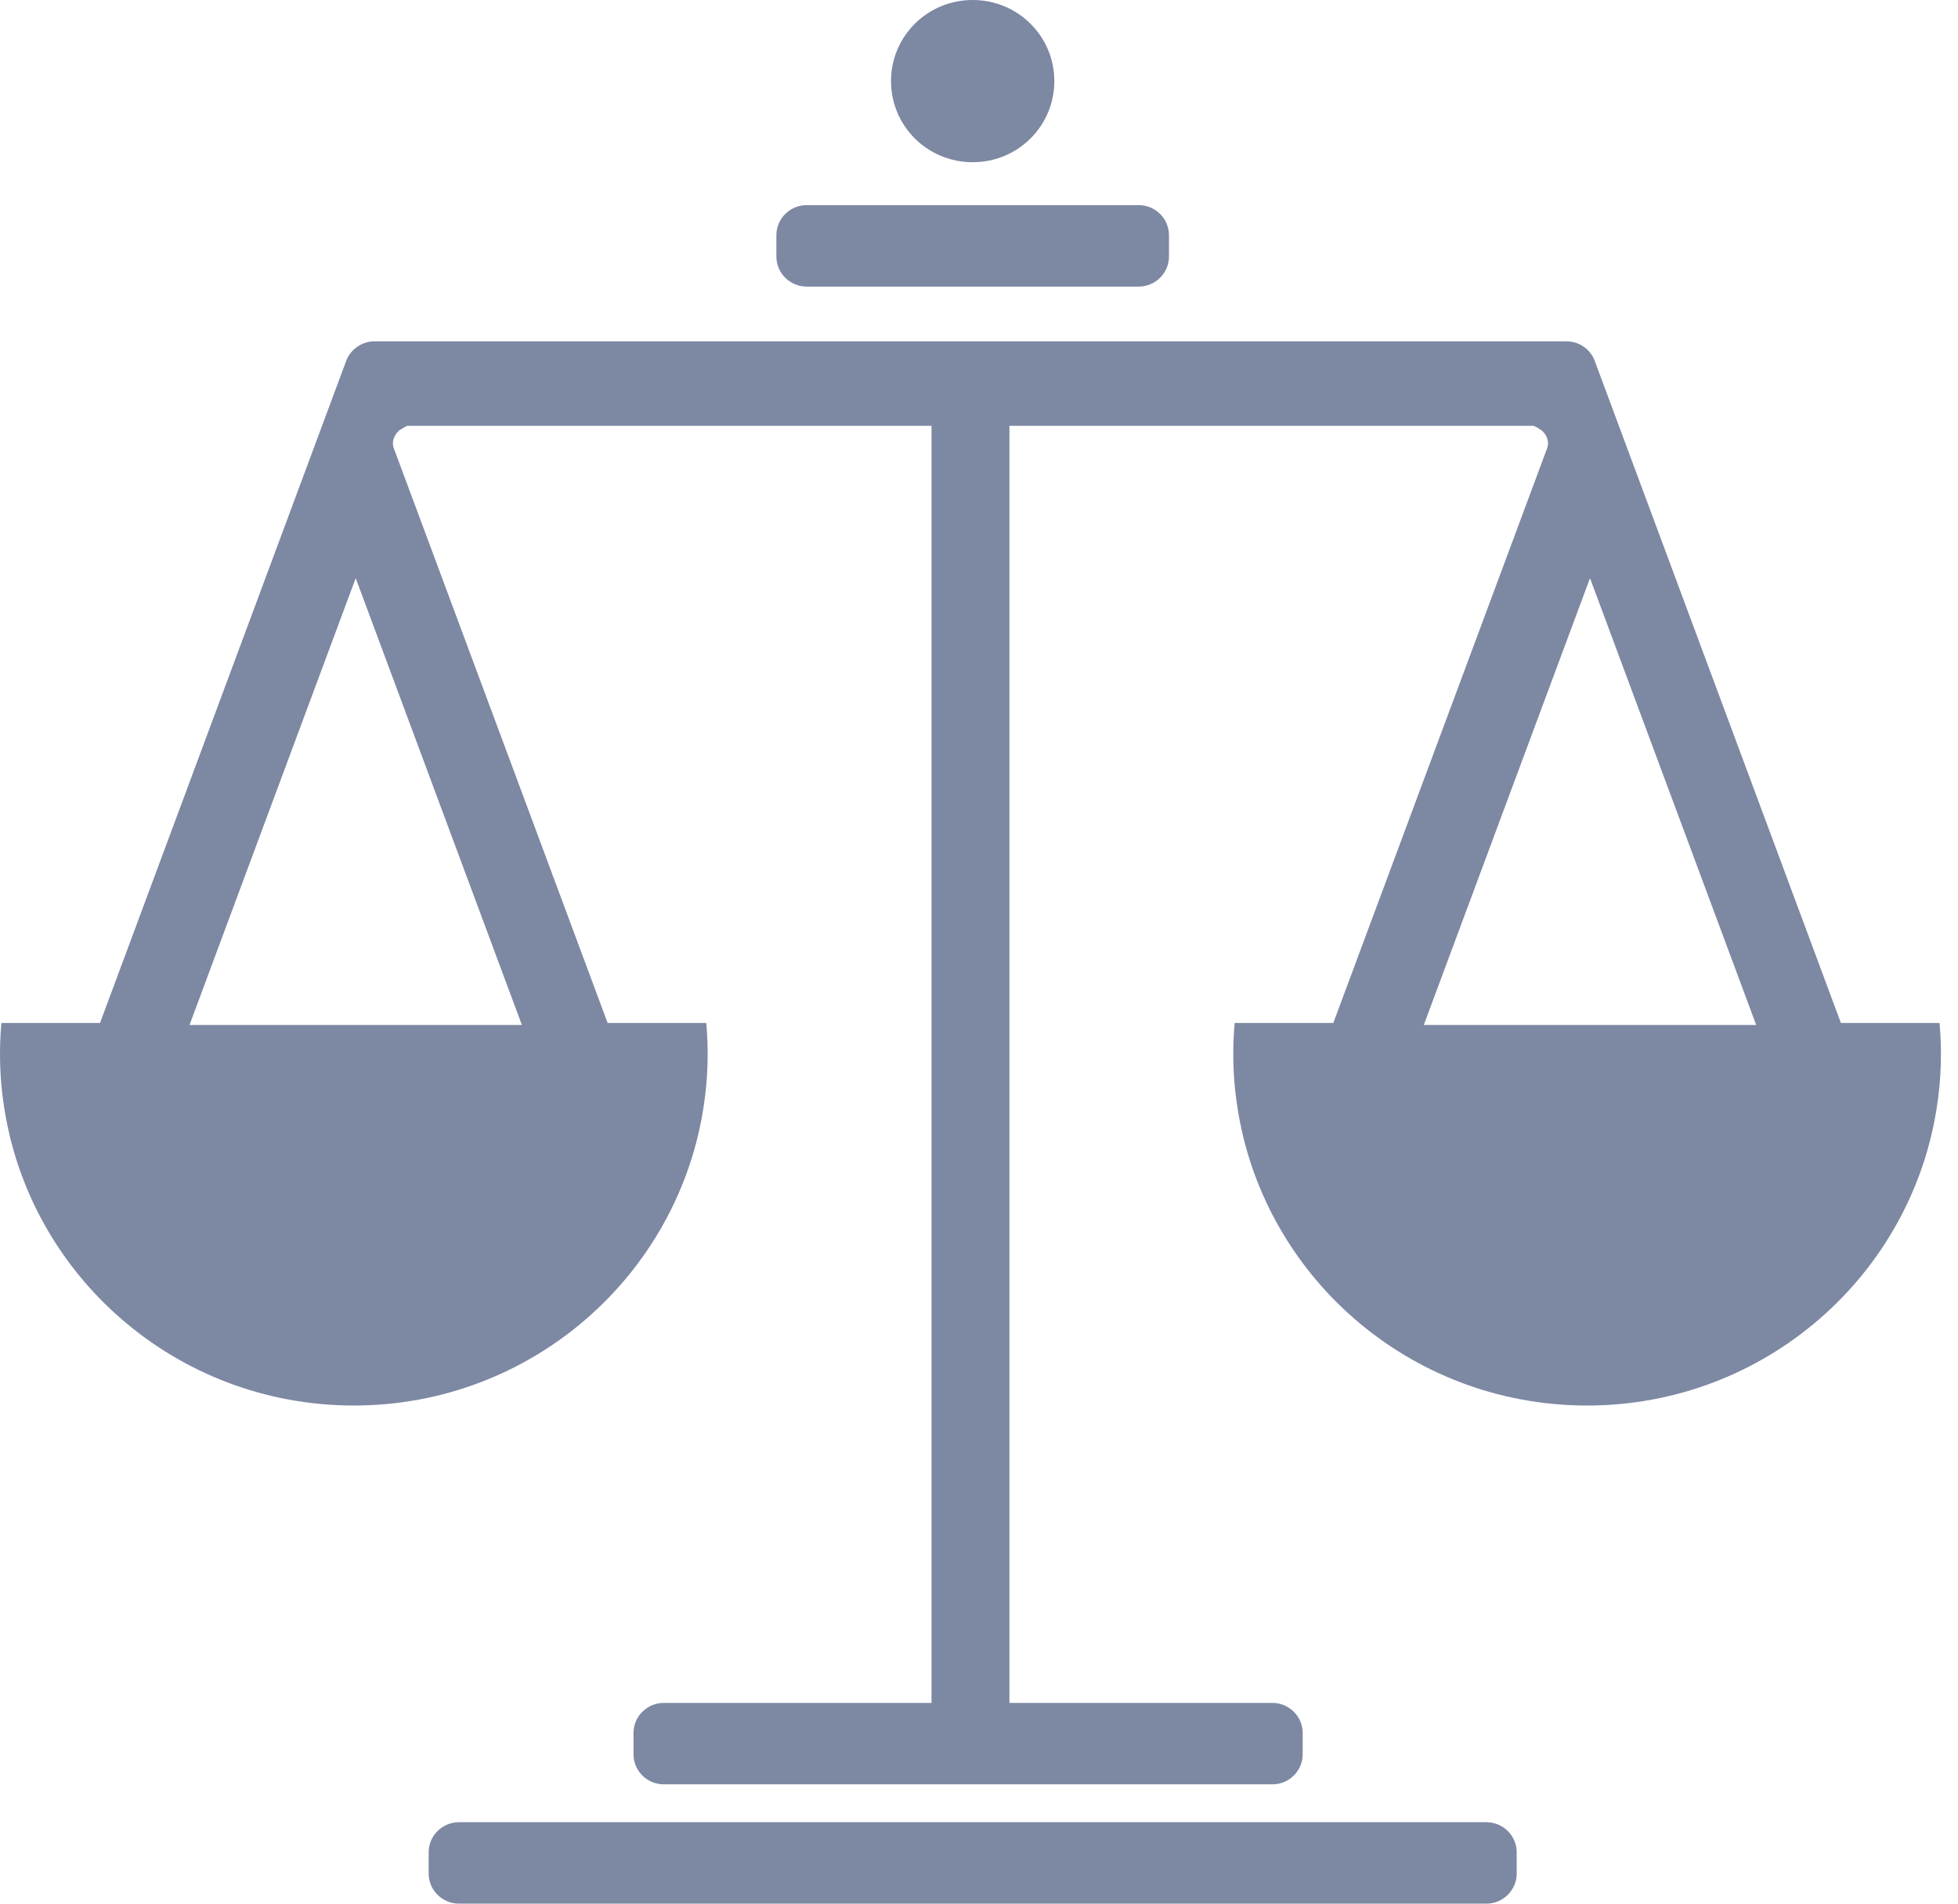 <svg width="72" height="70" viewBox="0 0 72 70" fill="none" xmlns="http://www.w3.org/2000/svg">
<path fill-rule="evenodd" clip-rule="evenodd" d="M34.254 62.618V15.658H15.363H15.351H15.338H15.326H15.313H15.301H15.288H15.275H15.263H15.251H15.238H15.226H15.213H15.2H15.188H15.175H15.163H15.15H15.138H15.125H15.113H15.1H15.088H15.075H15.063H15.05H15.038H15.025H15.013H15H14.988H14.975C14.888 15.695 14.813 15.745 14.738 15.794H14.725L14.688 15.819L14.675 15.832L14.662 15.844L14.65 15.857C14.487 16.006 14.4 16.267 14.475 16.465L22.344 37.616H25.972C26.059 38.61 26.035 39.629 25.884 40.623C24.971 46.874 19.554 51.683 13.011 51.683C6.468 51.683 1.051 46.886 0.138 40.623C-0.012 39.629 -0.037 38.622 0.05 37.616H3.678L12.748 13.222C12.924 12.824 13.324 12.551 13.774 12.551H57.598C58.061 12.551 58.449 12.824 58.624 13.222L67.694 37.616H71.322C71.41 38.61 71.385 39.629 71.235 40.623C70.321 46.874 64.904 51.683 58.361 51.683C51.819 51.683 46.401 46.886 45.488 40.623C45.338 39.629 45.313 38.622 45.401 37.616H49.029L56.898 16.465C56.973 16.254 56.885 16.006 56.722 15.857L56.71 15.844L56.697 15.832L56.685 15.819L56.648 15.794H56.635C56.56 15.732 56.485 15.695 56.397 15.658H56.385H56.372H56.36H56.347H56.335H56.322H56.31H56.297H56.285H56.272H56.26H56.247H56.235H56.222H56.21H56.197H56.185H56.172H56.16H56.147H56.135H56.122H56.109H56.097H56.084H56.072H56.059H56.047H56.035H56.022H56.009H37.119V62.618H46.789C47.402 62.618 47.903 63.116 47.903 63.724V64.507C47.903 65.116 47.402 65.613 46.789 65.613H24.408C23.795 65.613 23.295 65.116 23.295 64.507V63.724C23.295 63.116 23.795 62.618 24.408 62.618H34.079H34.254ZM29.663 7.543H41.873C42.486 7.543 42.986 8.04 42.986 8.649V9.432C42.986 10.041 42.486 10.538 41.873 10.538H29.663C29.049 10.538 28.549 10.041 28.549 9.432V8.649C28.549 8.04 29.049 7.543 29.663 7.543ZM16.877 67.005H54.658C55.271 67.005 55.772 67.502 55.772 68.111V68.894C55.772 69.503 55.271 70 54.658 70H16.877C16.264 70 15.763 69.503 15.763 68.894V68.111C15.763 67.502 16.264 67.005 16.877 67.005ZM32.765 2.982C32.765 4.635 34.104 5.965 35.768 5.965C37.431 5.965 38.77 4.635 38.77 2.982C38.77 1.33 37.431 0 35.768 0C34.104 0 32.765 1.33 32.765 2.982ZM58.462 21.275L52.356 37.69H64.579L58.474 21.275H58.462ZM13.086 21.275L19.191 37.69H6.969L13.074 21.275H13.086Z" fill="#7D88A3"/>
</svg>
